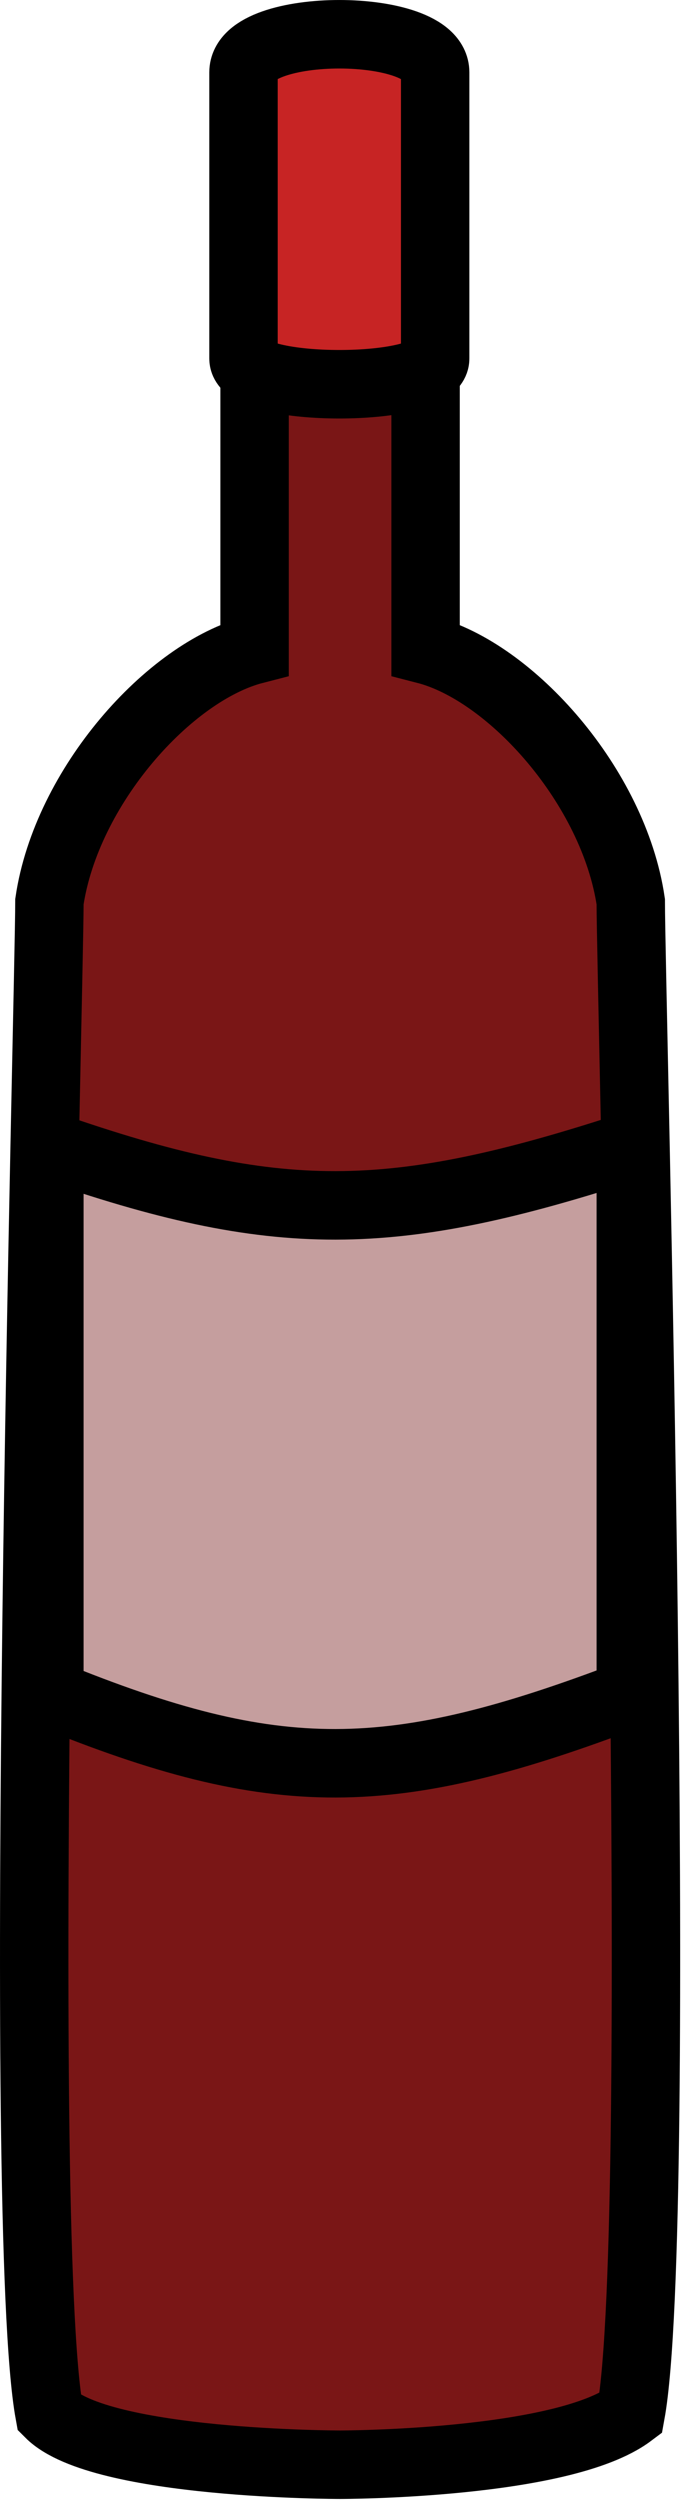 <svg width="20" height="73" viewBox="0 0 20 73" fill="none" xmlns="http://www.w3.org/2000/svg">
<path d="M18.444 70.47C11.768 72.405 8.043 72.349 1.444 70.47V25.47C3.203 22.003 4.505 20.57 7.444 18.97V10.47H12.444V18.97C15.688 20.652 17.011 22.055 18.444 25.47V70.47Z" fill="#7A1616"/>
<path d="M7.444 18.97L7.444 1.97C7.444 0.97 12.444 0.97 12.444 1.97L12.444 18.97C14.944 19.613 17.944 22.97 18.443 26.327C18.443 28.866 19.444 64.97 18.443 70.47C16.444 71.97 9.944 71.97 9.944 71.97C9.944 71.97 2.944 71.97 1.445 70.47C0.444 64.97 1.445 28.866 1.445 26.327C1.944 22.97 4.944 19.613 7.444 18.97Z" stroke="black" stroke-width="2" stroke-linecap="round"/>
<path d="M18.444 33.47C11.433 35.757 8.113 35.789 1.444 33.47V49.47C8.105 52.183 11.443 52.138 18.444 49.47V33.47Z" fill="#C59E9E" stroke="black" stroke-width="2"/>
<path d="M12.724 10.47C12.724 11.47 7.12 11.47 7.12 10.47V2.111C7.12 0.63 12.724 0.63 12.724 2.111V10.47Z" fill="#C72424" stroke="black" stroke-width="2"/>
</svg>
